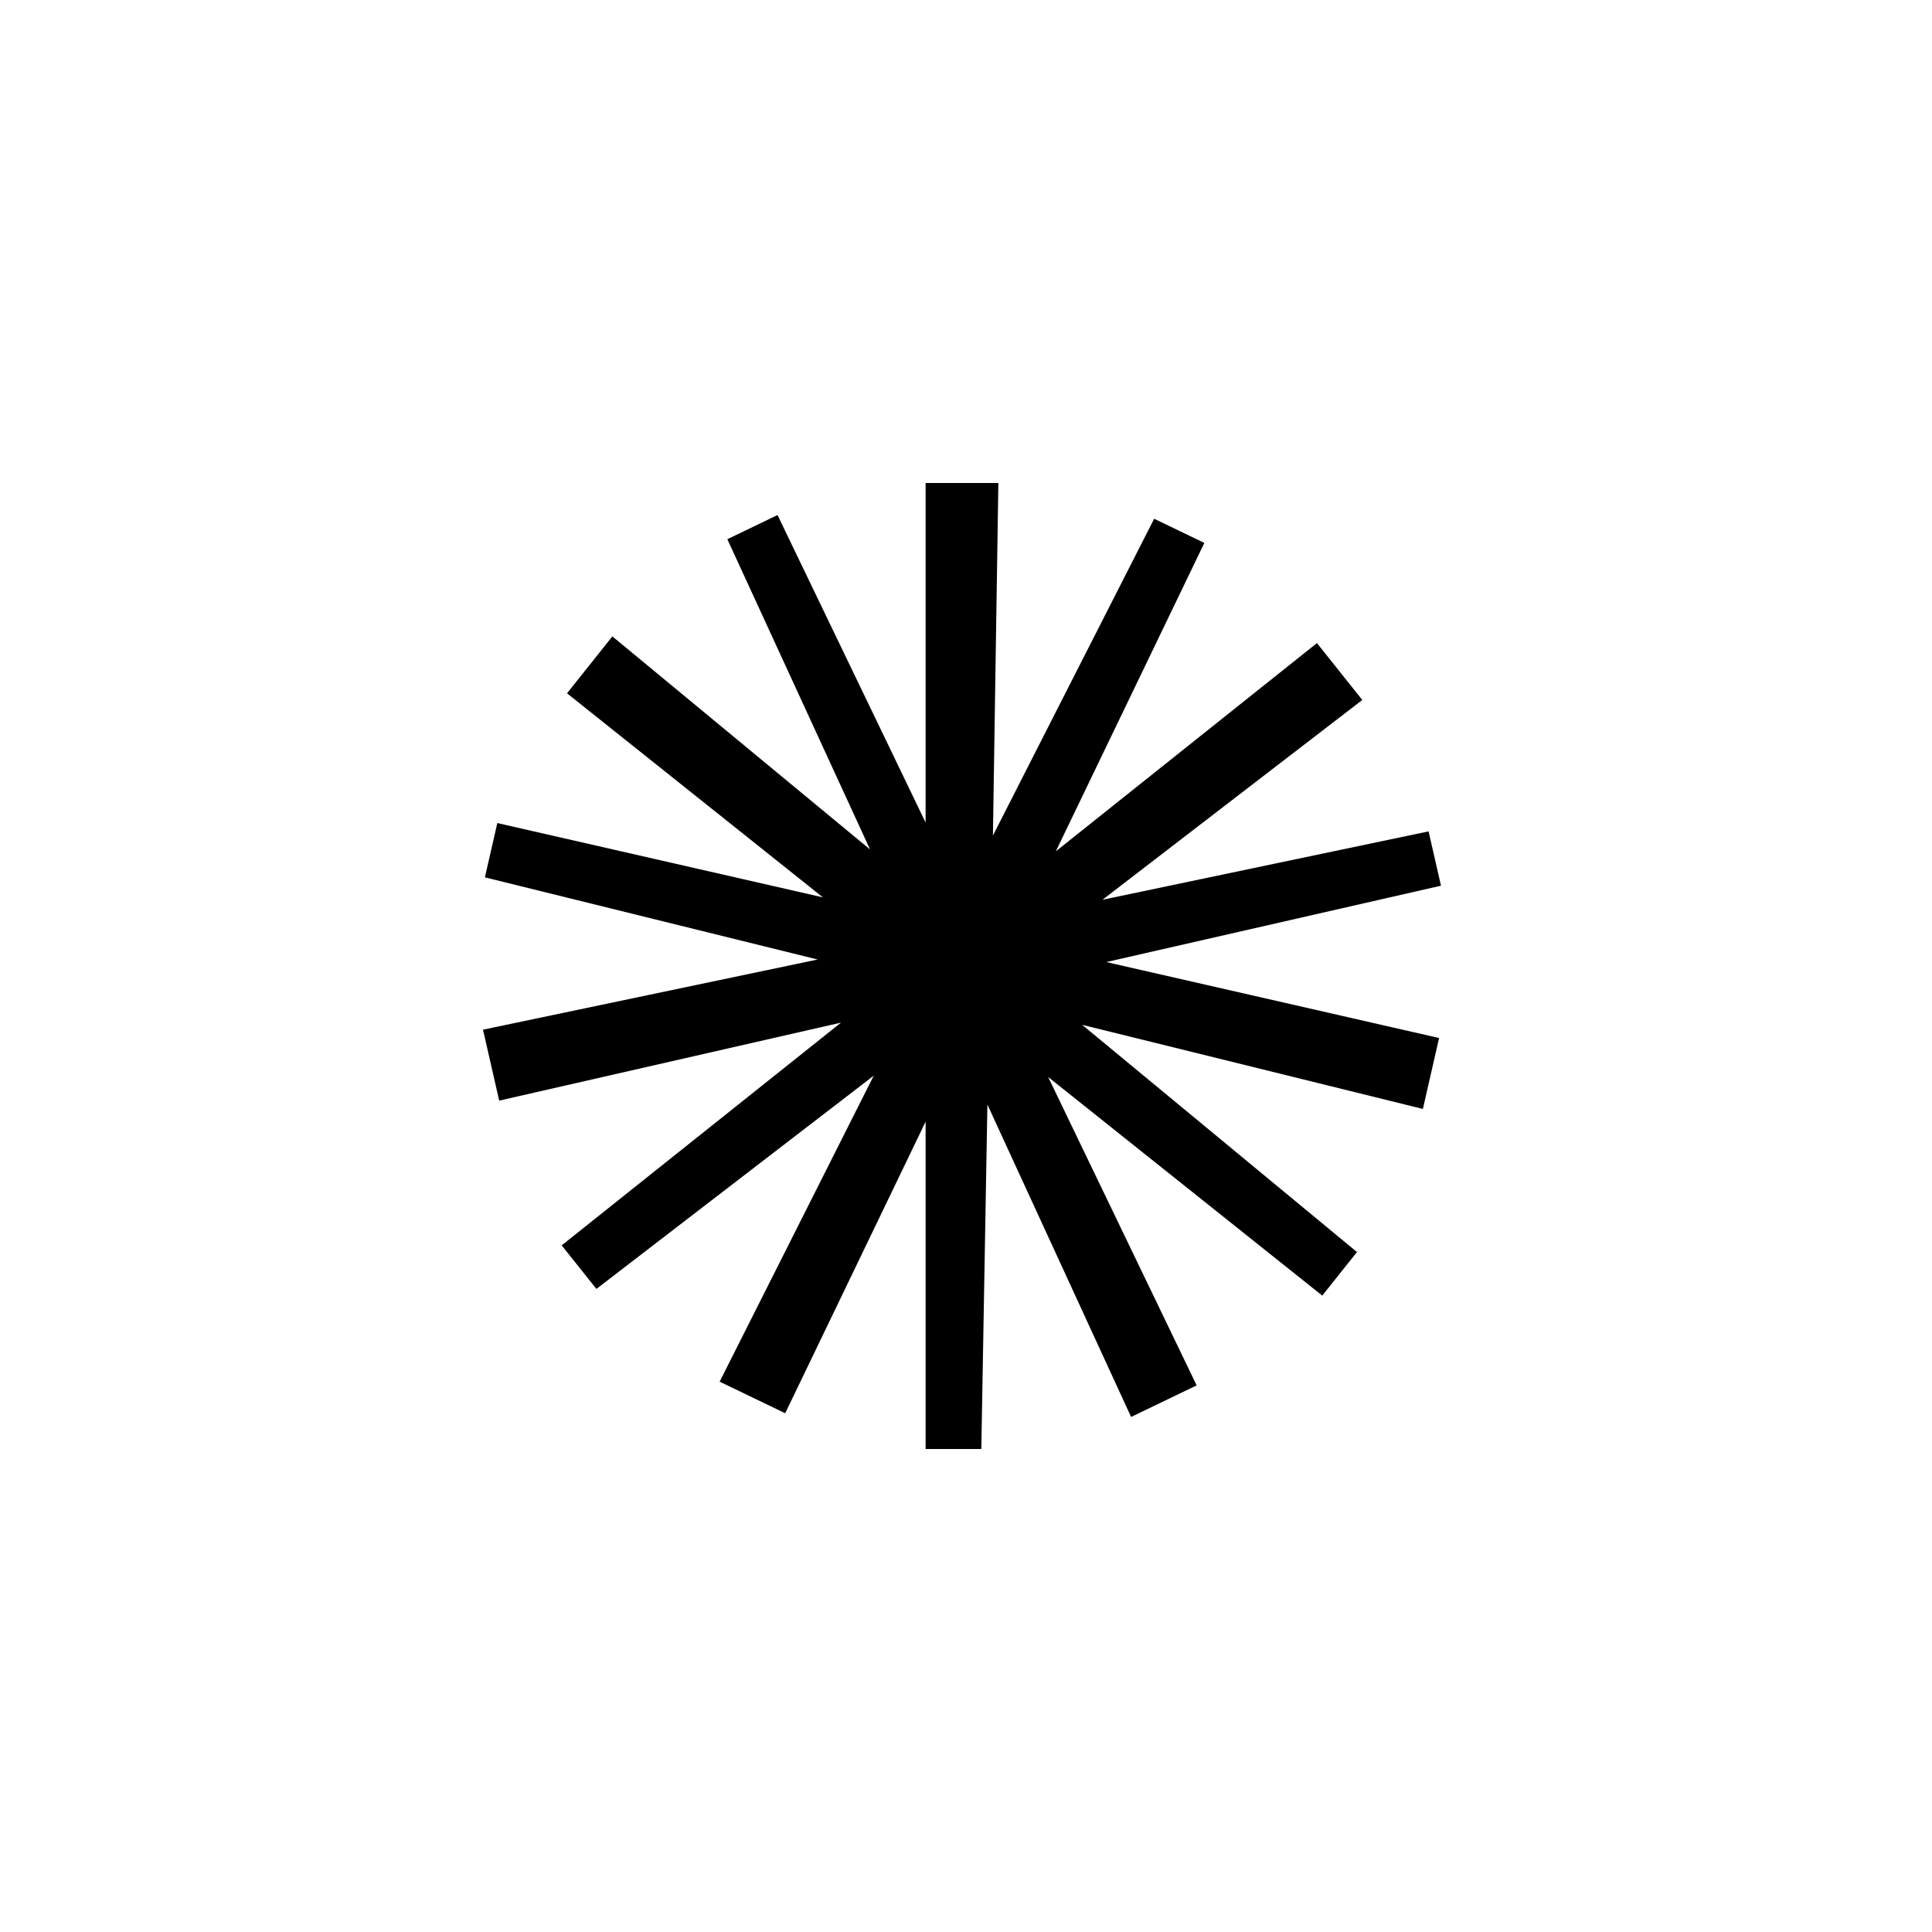<svg width="128" height="128" viewBox="0 0 128 128" fill="none" xmlns="http://www.w3.org/2000/svg">
<path d="M95.469 58.679L94.647 55.081L73.042 59.612L90.256 46.375L87.251 42.606L69.951 56.402L79.791 35.97L76.466 34.369L65.784 55.357L66.144 32H61.324V54.497L51.513 34.123L48.188 35.724L57.643 56.279L40.571 42.163L37.566 45.933L54.519 59.453L32.948 54.529L32.126 58.127L54.17 63.57L32 68.219L33.073 72.919L55.72 67.751L37.212 82.509L39.514 85.394L57.887 71.266L47.678 91.539L52.021 93.631L61.324 74.314V96H65.015L65.418 73.18L74.938 93.877L79.281 91.785L69.442 71.353L87.603 85.837L89.903 82.951L71.695 67.897L94.27 73.471L95.343 68.771L73.296 63.739L95.469 58.679Z" fill="black"/>
</svg>
